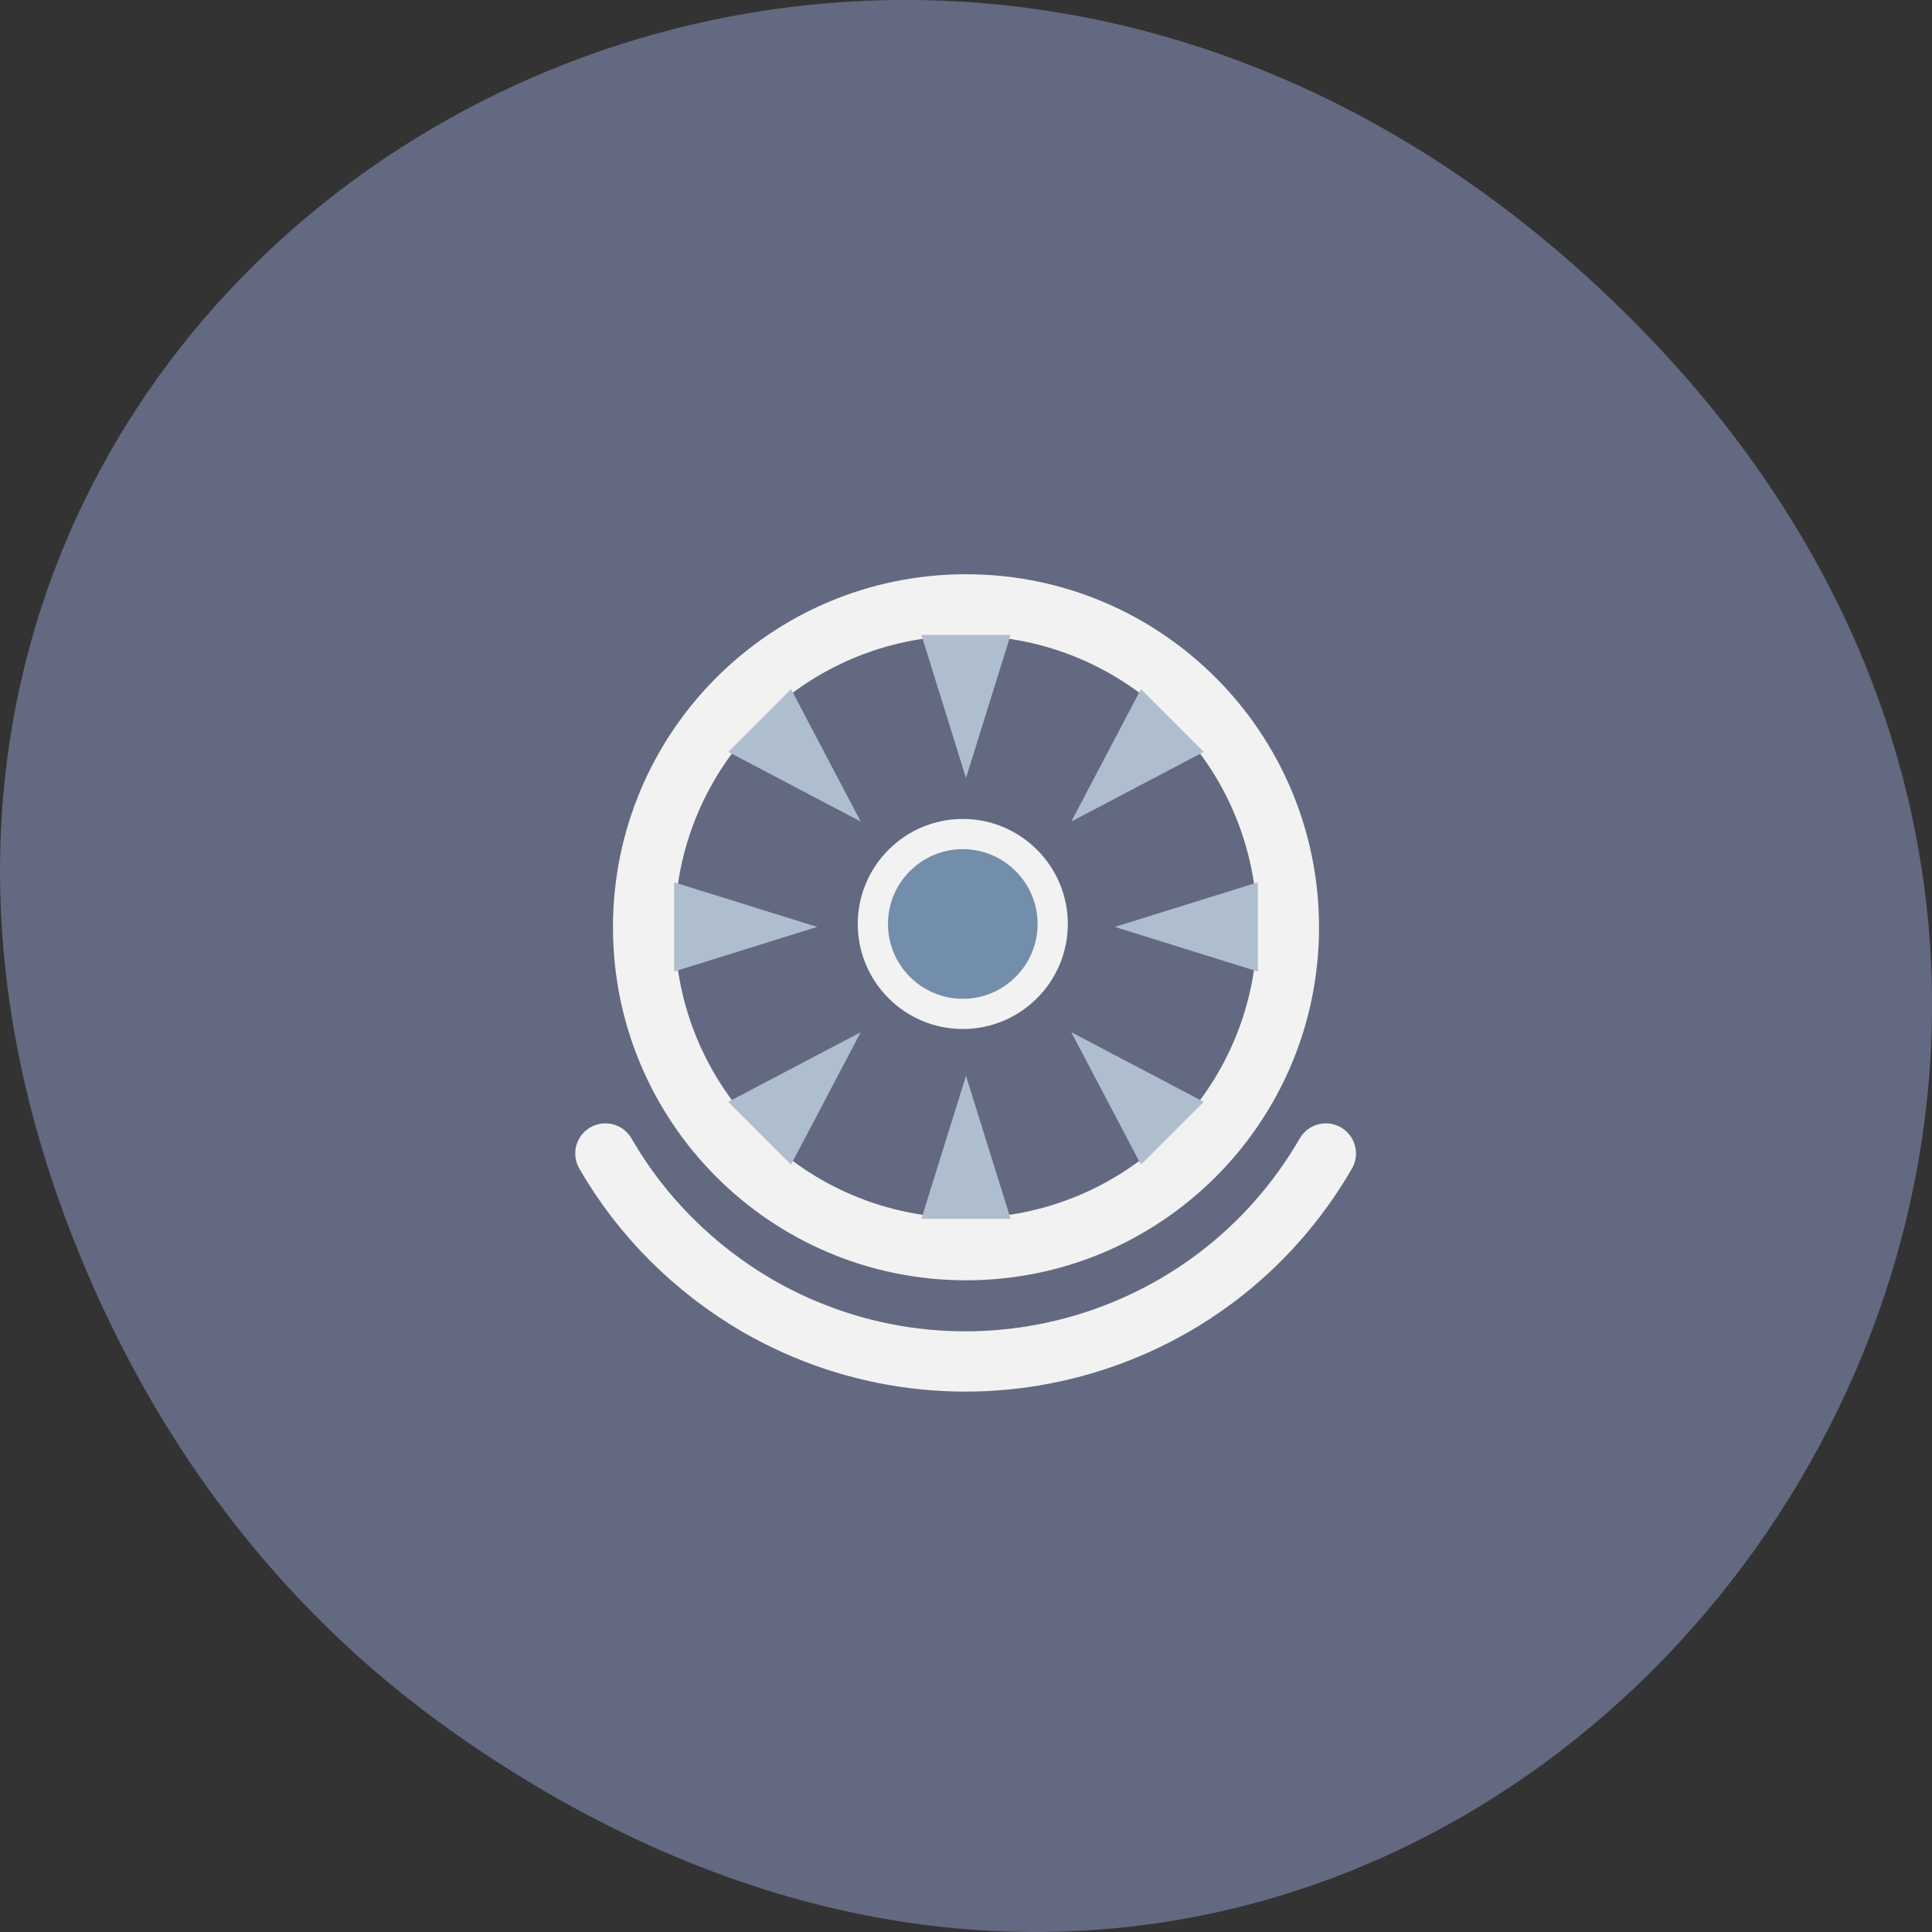 <svg xmlns="http://www.w3.org/2000/svg" viewBox="0 0 22 22"><rect x="0" y="0" width="22" height="22" fill="#333333" stroke="none"/><path d="m 5.172 19.734 c 11.25 7.91 22.652 -6.699 13.484 -16.02 c -8.637 -8.777 -22.06 -0.641 -17.863 10.285 c 0.875 2.281 2.313 4.281 4.379 5.734" fill="#636980"/><path d="m 11 6.539 c -2.219 0 -4.02 1.797 -4.02 4.02 c 0 2.219 1.797 4.02 4.02 4.02 c 2.219 0 4.02 -1.797 4.02 -4.02 c 0 -2.219 -1.797 -4.02 -4.02 -4.02 m 0 0.699 c 1.832 0 3.316 1.484 3.316 3.316 c 0 1.832 -1.484 3.316 -3.316 3.316 c -1.832 0 -3.316 -1.484 -3.316 -3.316 c 0 -1.832 1.484 -3.316 3.316 -3.316" fill="#f2f2f2"/><g fill="#afbecf" fill-rule="evenodd"><path d="m 11 12.25 l 0.508 1.629 h -1.016"/><path d="m 12.199 11.754 l 1.508 0.793 l -0.715 0.715"/><path d="m 12.695 10.555 l 1.629 -0.508 v 1.016"/><path d="m 12.199 9.355 l 0.793 -1.508 l 0.715 0.715"/><path d="m 11 8.859 l -0.508 -1.629 h 1.016"/><path d="m 9.801 9.355 l -1.508 -0.793 l 0.715 -0.715"/><path d="m 9.305 10.555 l -1.629 0.508 v -1.016"/><path d="m 9.801 11.754 l -0.793 1.508 l -0.715 -0.715"/></g><g stroke="#f2f2f2" stroke-linecap="round"><path d="m 9.732 7 c -0.553 0.957 -1.775 1.284 -2.733 0.733 c -0.304 -0.177 -0.558 -0.429 -0.733 -0.733" transform="matrix(2.367 0 0 2.367 -7.938 -3.434)" fill="none" stroke-width="0.29"/><path d="m 139.9 115.89 c 0 6.565 -5.342 11.907 -11.907 11.907 c -6.565 0 -11.907 -5.342 -11.907 -11.907 c 0 -6.565 5.342 -11.907 11.907 -11.907 c 6.565 0 11.907 5.342 11.907 11.907" transform="matrix(0.086 0 0 0.086 -0.044 0.555)" fill="#728eab" fill-rule="evenodd" stroke-width="4"/></g></svg>
